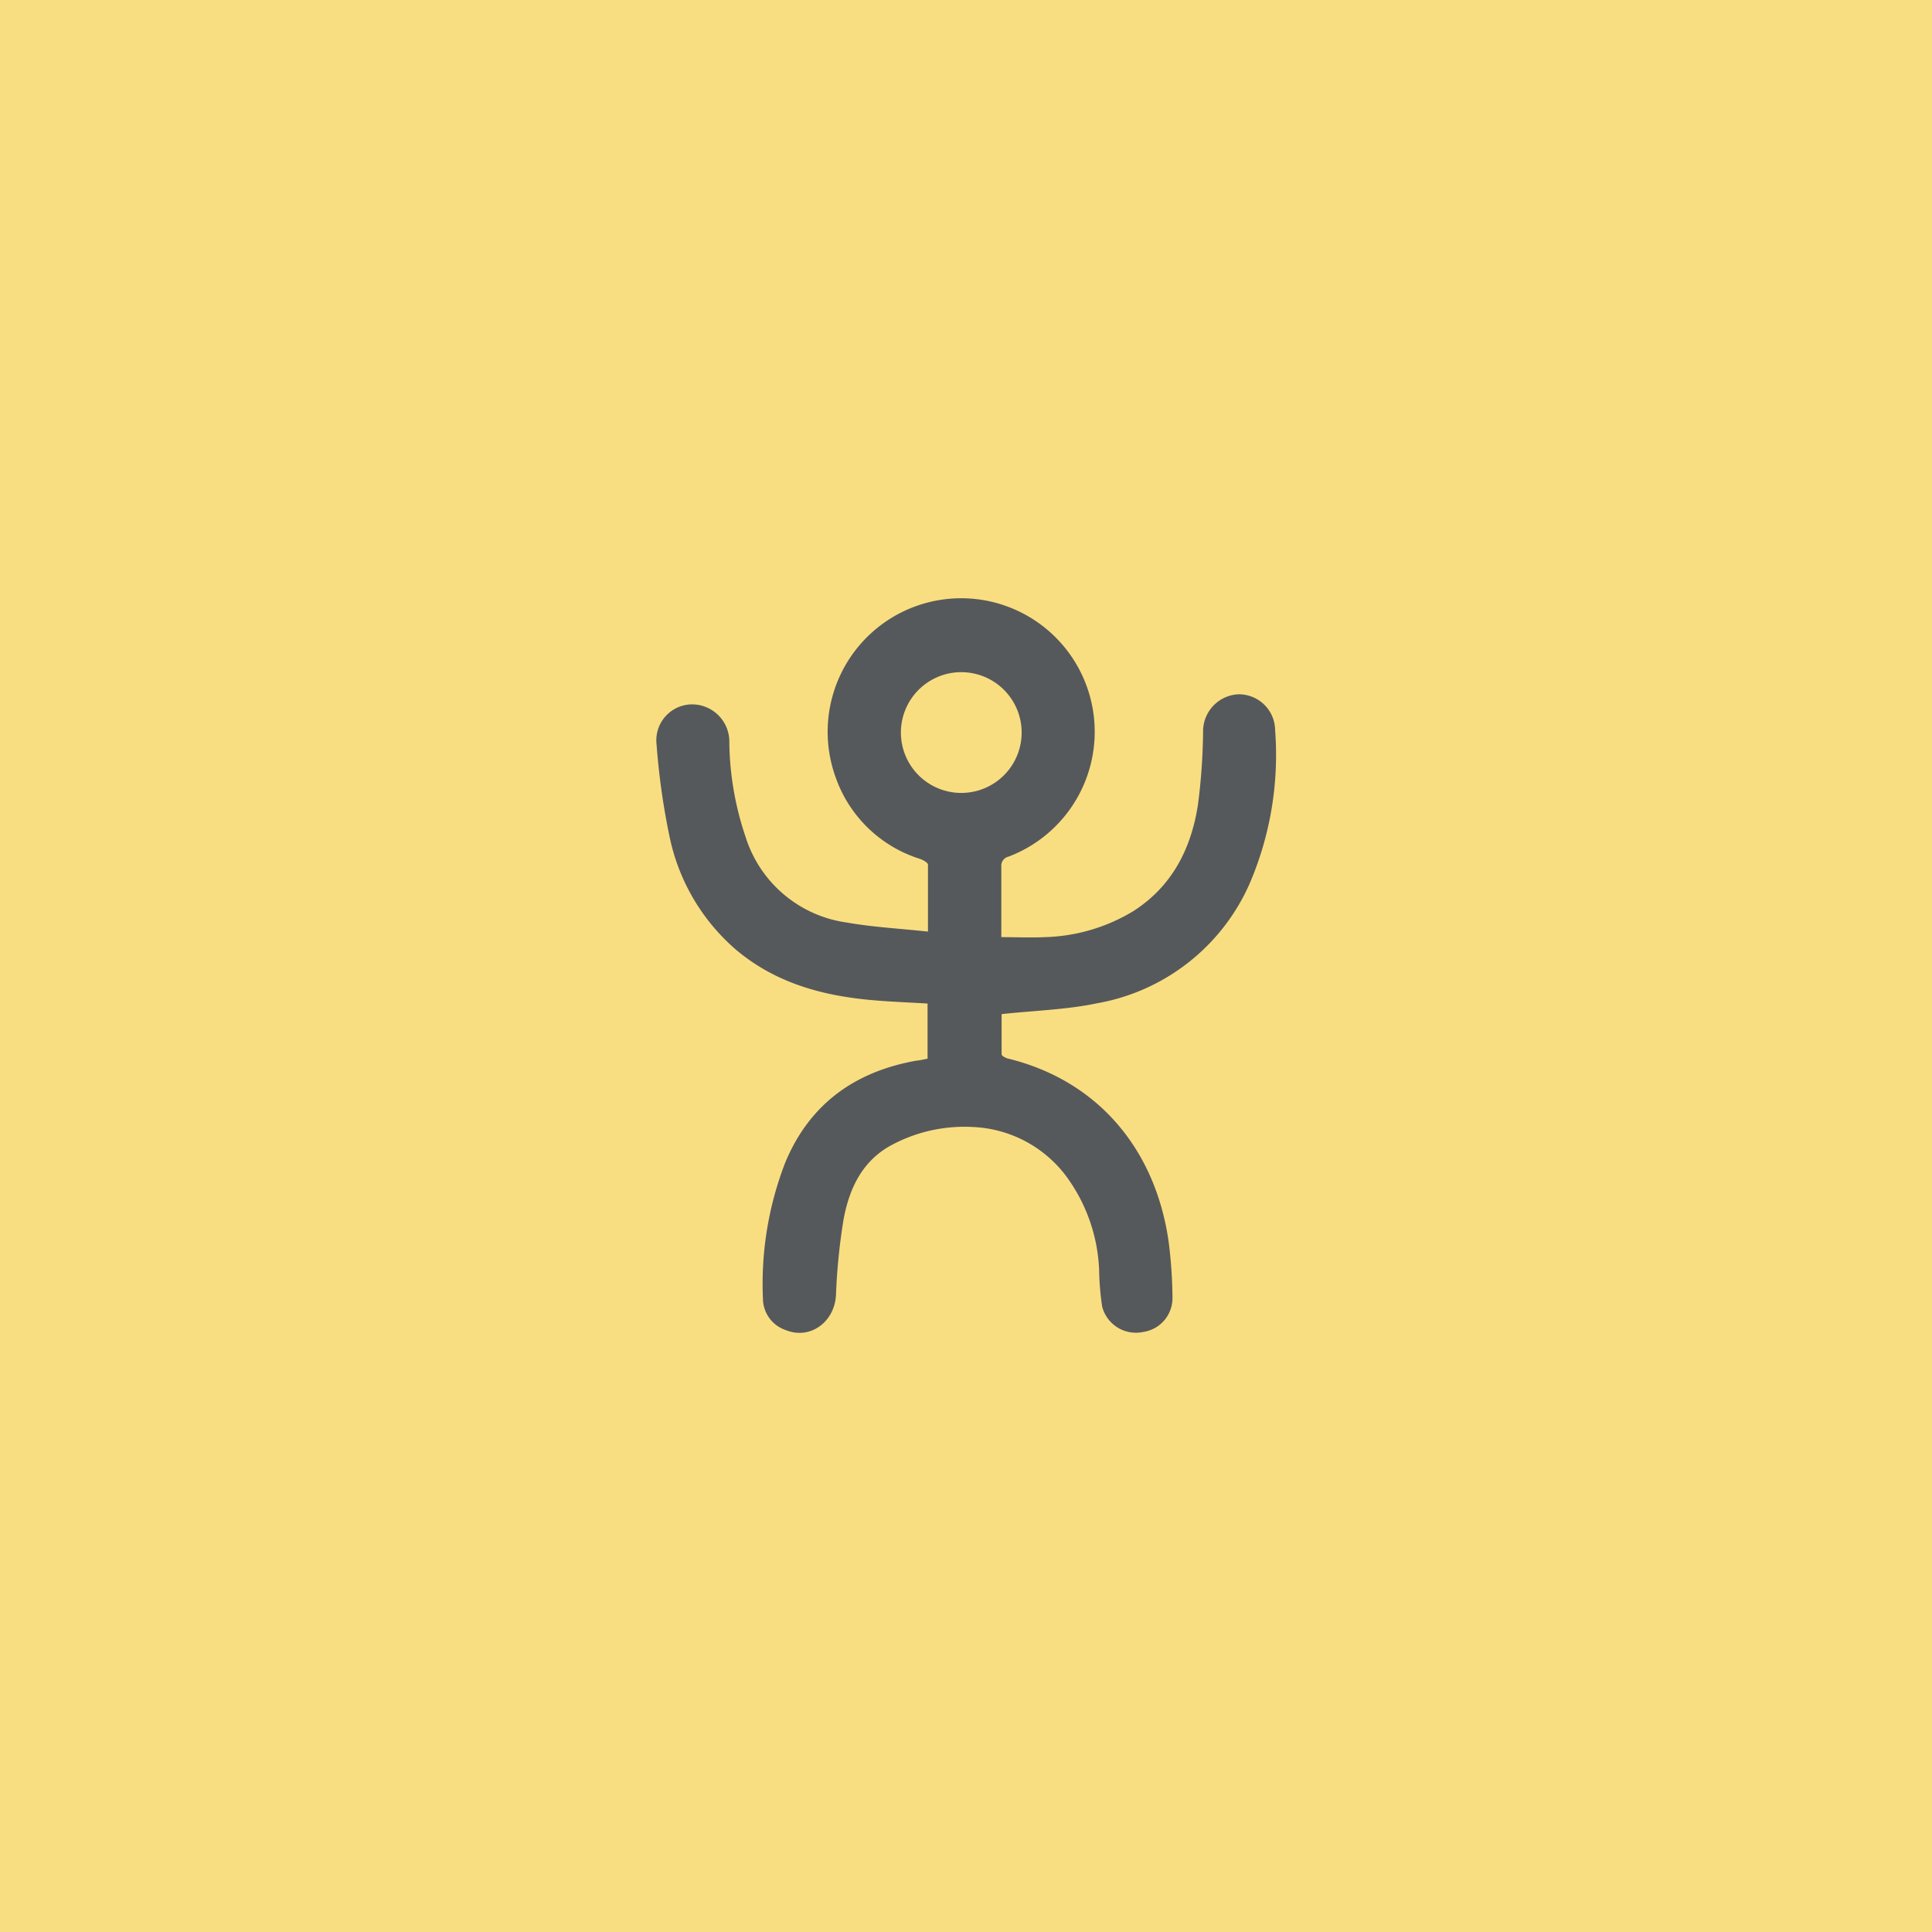 <svg xmlns="http://www.w3.org/2000/svg" viewBox="0 0 192 192">
  <rect width="100%" height="100%" style="fill:#f9de81" />
  <path
    d="M92.18 105.21v-5.48c-1.9-.11-3.78-.18-5.65-.35-4.92-.45-9.53-1.74-13.39-5a20.23 20.23 0 0 1-6.57-11.09A70.07 70.07 0 0 1 65.25 74a3.57 3.57 0 0 1 3.57-4 3.71 3.71 0 0 1 3.66 3.85 30.19 30.19 0 0 0 1.6 9.27 12.32 12.32 0 0 0 10.07 8.56c2.62.46 5.29.6 8.07.9v-6.65c0-.2-.48-.46-.78-.57a13 13 0 0 1-8.46-8.3 13.27 13.27 0 1 1 17.25 8.07.93.93 0 0 0-.72 1v7c1.48 0 2.92.07 4.36 0a17.9 17.9 0 0 0 8.72-2.56c3.86-2.45 5.76-6.17 6.45-10.52a60 60 0 0 0 .52-7.34A3.69 3.69 0 0 1 123 69a3.6 3.6 0 0 1 3.72 3.55 32.41 32.41 0 0 1-2.54 15.28A20.45 20.45 0 0 1 109 99.71c-3 .63-6.19.72-9.46 1.07v4c0 .14.37.35.6.41 8.94 2.17 14.69 9 16 18.22a46.27 46.27 0 0 1 .38 5.53 3.4 3.4 0 0 1-2.92 3.43 3.46 3.46 0 0 1-4.07-2.53 27.05 27.05 0 0 1-.3-3.62 16.82 16.82 0 0 0-3.31-9.38 12.23 12.23 0 0 0-9.26-4.84 15.31 15.31 0 0 0-8.23 1.89c-2.81 1.59-4.05 4.32-4.6 7.31a60.51 60.51 0 0 0-.75 7.49c-.14 2.7-2.57 4.48-5 3.49a3.32 3.32 0 0 1-2.26-3.13 33.35 33.35 0 0 1 2.23-13.55c2.42-5.79 6.9-9 13-10.09.36-.03.73-.12 1.13-.2Zm9.35-32.48a6 6 0 1 0-6 6.07 6 6 0 0 0 6-6.07Z"
    style="fill:#56595b" />
</svg>
